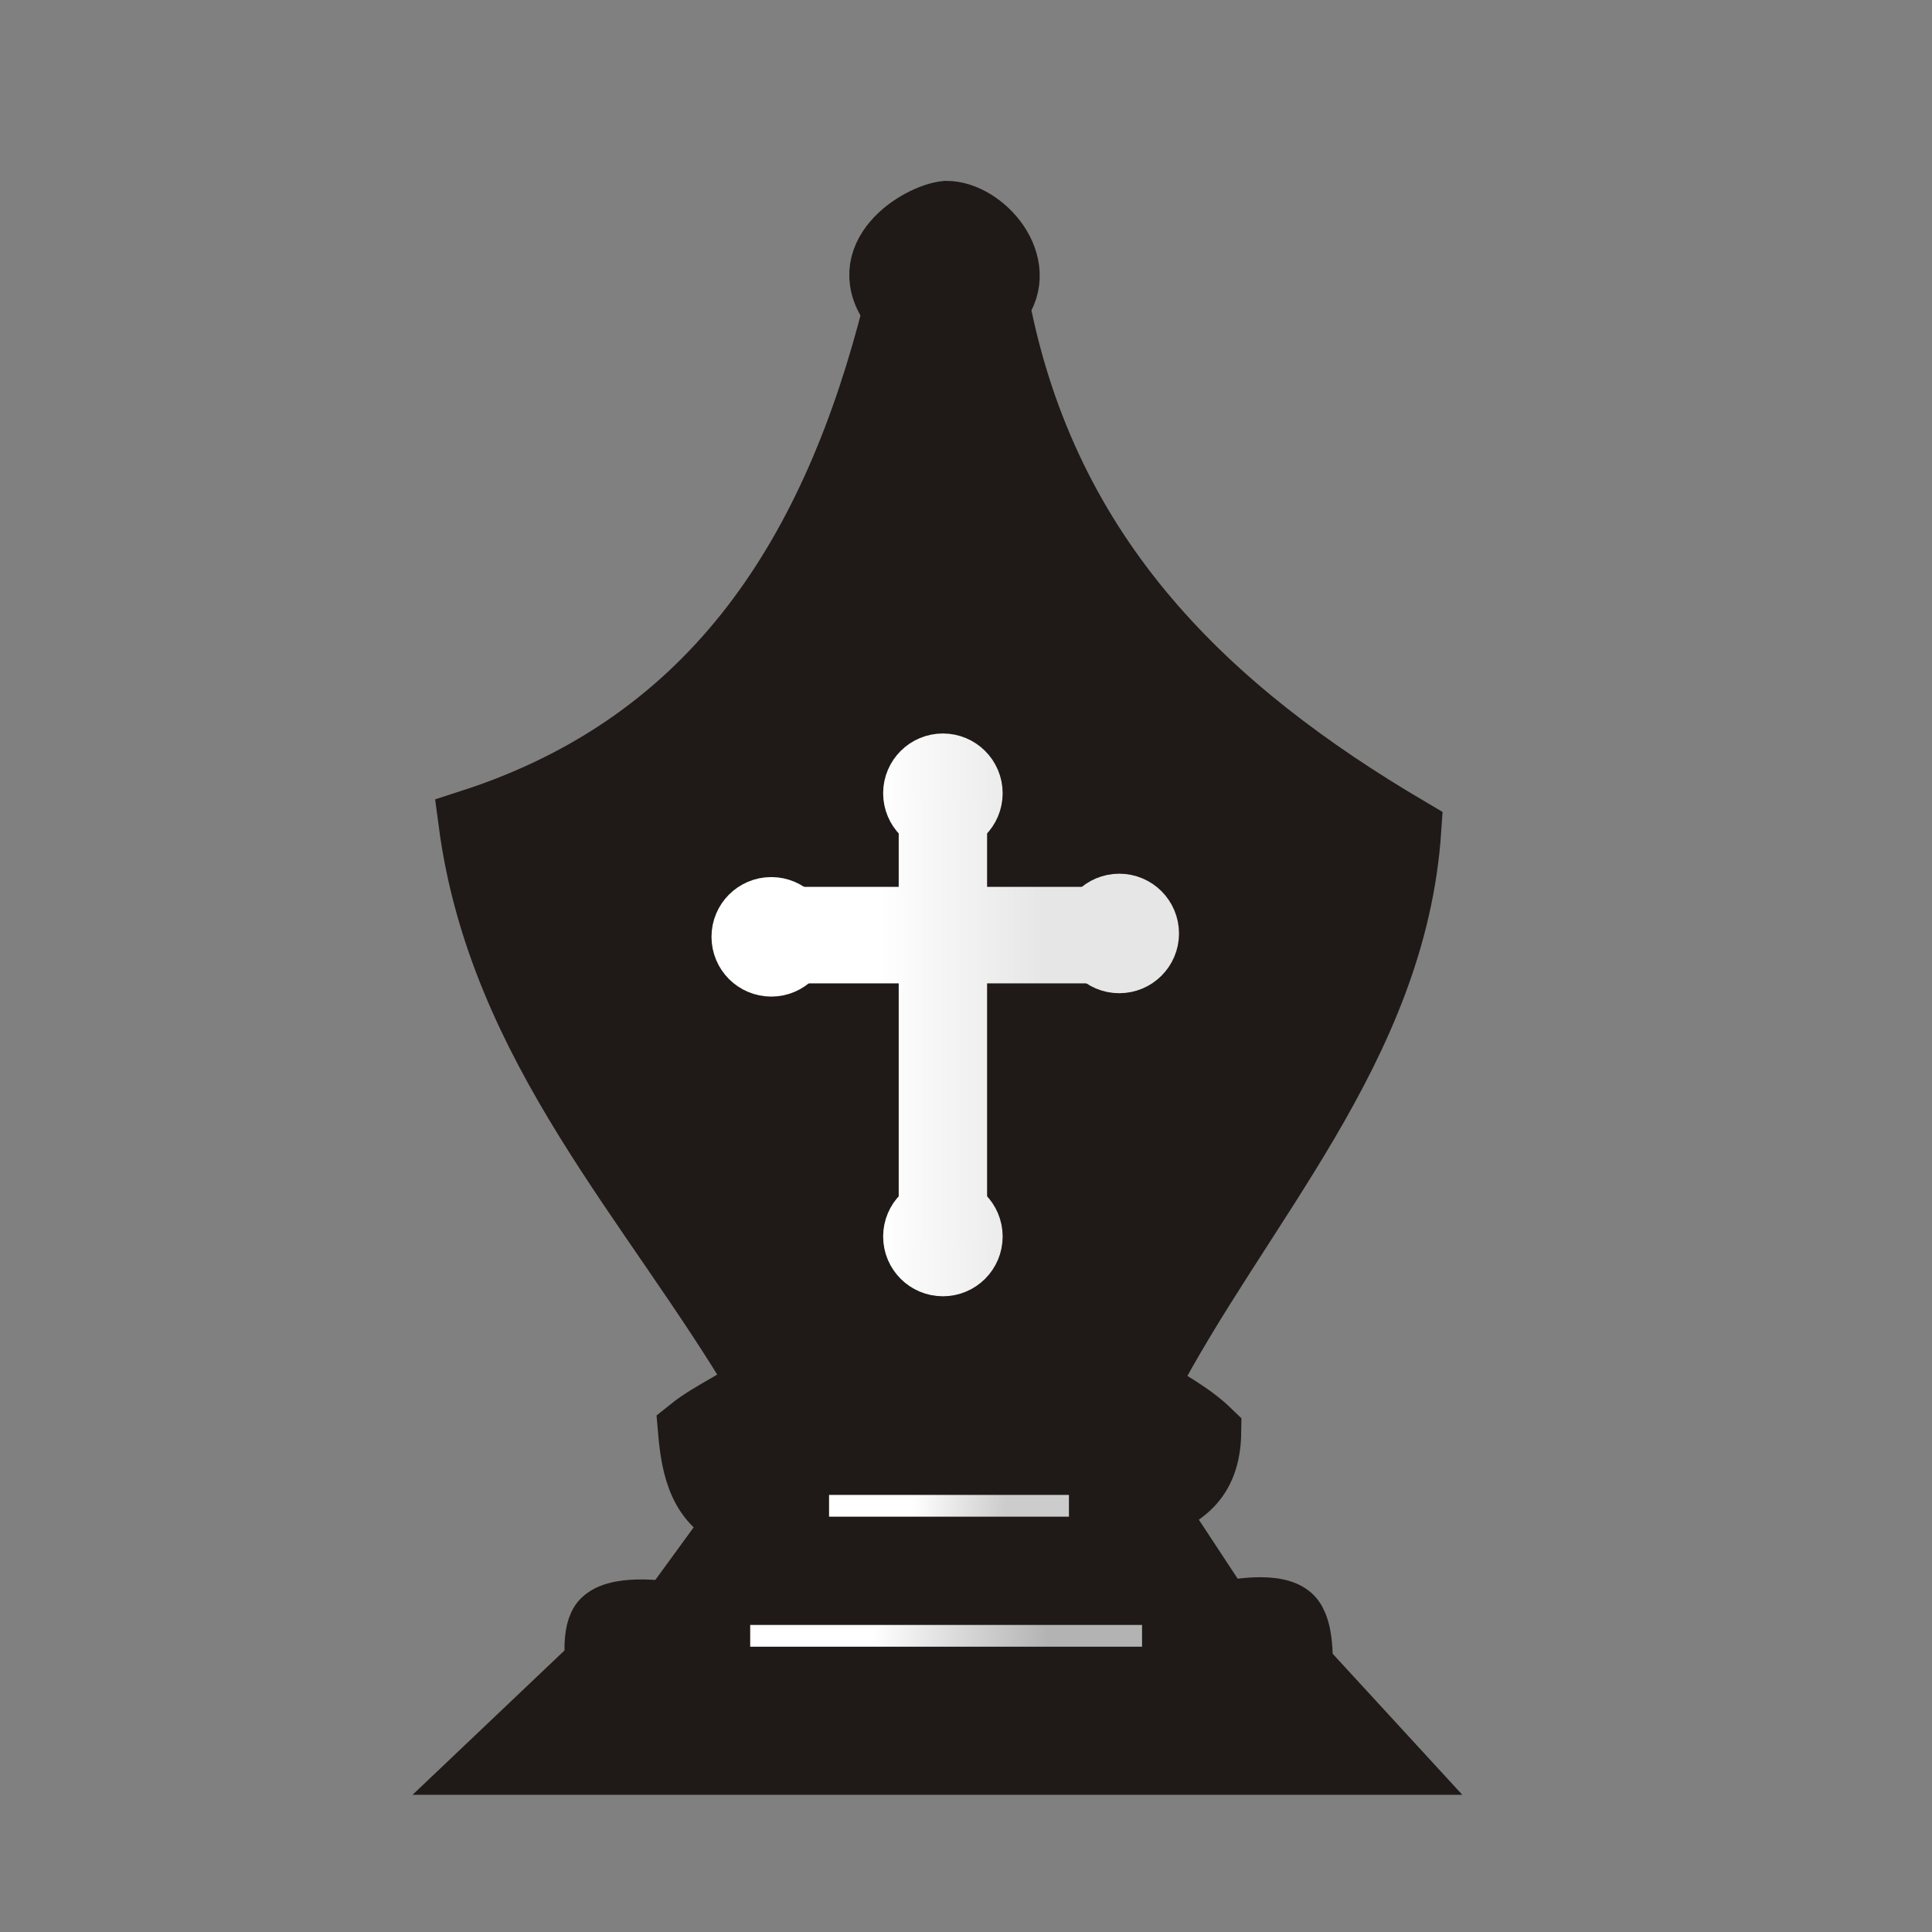 <?xml version="1.0" encoding="UTF-8" standalone="no"?>
<svg
   xmlns:dc="http://purl.org/dc/elements/1.1/"
   xmlns:cc="http://creativecommons.org/ns#"
   xmlns:rdf="http://www.w3.org/1999/02/22-rdf-syntax-ns#"
   xmlns:svg="http://www.w3.org/2000/svg"
   xmlns="http://www.w3.org/2000/svg"
   xmlns:xlink="http://www.w3.org/1999/xlink"
   xmlns:sodipodi="http://sodipodi.sourceforge.net/DTD/sodipodi-0.dtd"
   xmlns:inkscape="http://www.inkscape.org/namespaces/inkscape"
   inkscape:version="1.0 (4035a4fb49, 2020-05-01)"
   sodipodi:docname="bAr.svg"
   id="svg7104"
   version="1.1"
   viewBox="0 0 50 50"
   clip-rule="evenodd"
   fill-rule="evenodd"
   image-rendering="optimizeQuality"
   shape-rendering="geometricPrecision"
   height="177.17"
   width="177.17">
  <rect x="0" y="0" width="50" height="50" fill="#808080" stroke="none"/>
  <sodipodi:namedview
     inkscape:document-rotation="0"
     inkscape:snap-nodes="false"
     inkscape:current-layer="g32536"
     inkscape:window-maximized="0"
     inkscape:window-y="183"
     inkscape:window-x="243"
     inkscape:cy="81.163119"
     inkscape:cx="81.368408"
     inkscape:zoom="5.3377647"
     inkscape:object-nodes="false"
     showgrid="false"
     id="namedview7106"
     inkscape:window-height="729"
     inkscape:window-width="958"
     inkscape:pageshadow="2"
     inkscape:pageopacity="0"
     guidetolerance="10"
     gridtolerance="10"
     objecttolerance="10"
     borderopacity="1"
     bordercolor="#666666"
     pagecolor="#ffffff" />
  <defs
     id="defs7098">
    <linearGradient
       inkscape:collect="always"
       id="linearGradient33800">
      <stop
         style="stop-color:#ffffff;stop-opacity:1"
         offset="0"
         id="stop33796" />
      <stop
         style="stop-color:#b3b3b3;stop-opacity:1"
         offset="1"
         id="stop33798" />
    </linearGradient>
    <linearGradient
       inkscape:collect="always"
       id="linearGradient33794">
      <stop
         style="stop-color:#ffffff;stop-opacity:1"
         offset="0"
         id="stop33790" />
      <stop
         style="stop-color:#cccccc;stop-opacity:1"
         offset="1"
         id="stop33792" />
    </linearGradient>
    <linearGradient
       id="linearGradient33776"
       inkscape:collect="always">
      <stop
         id="stop33772"
         offset="0"
         style="stop-color:#ffffff;stop-opacity:1" />
      <stop
         id="stop33774"
         offset="1"
         style="stop-color:#e6e6e6;stop-opacity:1" />
    </linearGradient>
    <linearGradient
       id="linearGradient33768"
       inkscape:collect="always">
      <stop
         id="stop33764"
         offset="0"
         style="stop-color:#ffffff;stop-opacity:1" />
      <stop
         id="stop33766"
         offset="1"
         style="stop-color:#e6e6e6;stop-opacity:1" />
    </linearGradient>
    <linearGradient
       id="linearGradient32542"
       inkscape:collect="always">
      <stop
         id="stop32538"
         offset="0"
         style="stop-color:#ffffff;stop-opacity:1" />
      <stop
         id="stop32540"
         offset="1"
         style="stop-color:#b3b3b3;stop-opacity:1" />
    </linearGradient>
    <linearGradient
       gradientUnits="userSpaceOnUse"
       y2="73.869"
       x2="12.633"
       y1="74.319"
       x1="1.794"
       id="linearGradient32544"
       xlink:href="#linearGradient32542"
       inkscape:collect="always" />
    <linearGradient
       y2="73.869"
       x2="12.633"
       y1="74.319"
       x1="1.794"
       gradientUnits="userSpaceOnUse"
       id="linearGradient32548"
       xlink:href="#linearGradient32542"
       inkscape:collect="always" />
    <linearGradient
       y2="73.869"
       x2="12.633"
       y1="73.895"
       x1="1.264"
       gradientUnits="userSpaceOnUse"
       id="linearGradient32550"
       xlink:href="#linearGradient32542"
       inkscape:collect="always" />
    <linearGradient
       gradientUnits="userSpaceOnUse"
       y2="90.639"
       x2="1.908"
       y1="90.639"
       x1="-2.619"
       id="linearGradient33786"
       xlink:href="#linearGradient33800"
       inkscape:collect="always" />
    <linearGradient
       gradientUnits="userSpaceOnUse"
       y2="87.274"
       x2="0.81"
       y1="87.221"
       x1="-1.584"
       id="linearGradient33788"
       xlink:href="#linearGradient33794"
       inkscape:collect="always" />
    <linearGradient
       gradientTransform="translate(-2.397,-44.248)"
       y2="118.913"
       x2="4.202"
       y1="118.913"
       x1="-0.059"
       gradientUnits="userSpaceOnUse"
       id="linearGradient33802"
       xlink:href="#linearGradient33768"
       inkscape:collect="always" />
    <linearGradient
       gradientTransform="translate(-2.397,-44.248)"
       y2="118.913"
       x2="4.202"
       y1="118.913"
       x1="-0.059"
       gradientUnits="userSpaceOnUse"
       id="linearGradient33804"
       xlink:href="#linearGradient33776"
       inkscape:collect="always" />
    <linearGradient
       gradientTransform="translate(-2.397,-44.248)"
       y2="118.913"
       x2="4.202"
       y1="118.913"
       x1="-0.059"
       gradientUnits="userSpaceOnUse"
       id="linearGradient33806"
       xlink:href="#linearGradient33768"
       inkscape:collect="always" />
    <linearGradient
       gradientTransform="translate(-2.397,-44.248)"
       y2="118.913"
       x2="4.202"
       y1="118.913"
       x1="-0.059"
       gradientUnits="userSpaceOnUse"
       id="linearGradient33808"
       xlink:href="#linearGradient33776"
       inkscape:collect="always" />
    <linearGradient
       gradientTransform="translate(-2.449,-44.344)"
       y2="118.913"
       x2="4.202"
       y1="118.913"
       x1="-0.059"
       gradientUnits="userSpaceOnUse"
       id="linearGradient33810"
       xlink:href="#linearGradient33768"
       inkscape:collect="always" />
    <linearGradient
       gradientTransform="translate(-2.449,-44.344)"
       y2="118.913"
       x2="4.202"
       y1="118.913"
       x1="-0.059"
       gradientUnits="userSpaceOnUse"
       id="linearGradient33812"
       xlink:href="#linearGradient33776"
       inkscape:collect="always" />
    <linearGradient
       gradientTransform="translate(-2.449,-44.344)"
       y2="118.913"
       x2="4.202"
       y1="118.913"
       x1="-0.059"
       gradientUnits="userSpaceOnUse"
       id="linearGradient33814"
       xlink:href="#linearGradient33768"
       inkscape:collect="always" />
    <linearGradient
       gradientTransform="translate(-2.449,-44.344)"
       y2="118.913"
       x2="4.202"
       y1="118.913"
       x1="-0.059"
       gradientUnits="userSpaceOnUse"
       id="linearGradient33816"
       xlink:href="#linearGradient33776"
       inkscape:collect="always" />
    <linearGradient
       gradientTransform="translate(-2.397,-44.344)"
       y2="118.913"
       x2="4.202"
       y1="118.913"
       x1="-0.059"
       gradientUnits="userSpaceOnUse"
       id="linearGradient33818"
       xlink:href="#linearGradient33768"
       inkscape:collect="always" />
    <linearGradient
       gradientTransform="translate(-2.397,-44.344)"
       y2="118.913"
       x2="4.202"
       y1="118.913"
       x1="-0.059"
       gradientUnits="userSpaceOnUse"
       id="linearGradient33820"
       xlink:href="#linearGradient33776"
       inkscape:collect="always" />
    <linearGradient
       gradientTransform="translate(-2.397,-44.344)"
       y2="118.913"
       x2="4.202"
       y1="118.913"
       x1="-0.059"
       gradientUnits="userSpaceOnUse"
       id="linearGradient33822"
       xlink:href="#linearGradient33768"
       inkscape:collect="always" />
    <linearGradient
       gradientTransform="translate(-2.397,-44.344)"
       y2="118.913"
       x2="4.202"
       y1="118.913"
       x1="-0.059"
       gradientUnits="userSpaceOnUse"
       id="linearGradient33824"
       xlink:href="#linearGradient33776"
       inkscape:collect="always" />
  </defs>
  <g
     transform="translate(25.212,-48.304)"
     style="fill:url(#linearGradient32544);fill-opacity:1"
     id="g32536">
    <path
       style="fill:#1f1a17;fill-opacity:1;stroke:#1f1a17;stroke-width:1.693;stroke-linecap:butt;stroke-linejoin:miter;stroke-miterlimit:4;stroke-dasharray:none;stroke-opacity:1"
       d="m 0.586,56.177 c 0.796,-1.02 -0.379,-2.345 -1.307,-2.346 -0.703,0.068 -2.403,1.122 -1.307,2.48 -1.568,6.247 -4.614,11.207 -10.991,13.269 0.773,5.836 4.74,9.846 7.506,14.543 -0.403,0.381 -1.28,0.75 -1.826,1.19 0.085,0.995 0.28,1.917 1.29,2.295 l -1.809,2.48 c 0,0 -1.303,-0.222 -1.719,0.177 -0.266,0.256 -0.158,1.096 -0.158,1.096 L -12.415,93.907 H 10.705 L 8.427,91.428 c 0,0 0.063,-0.994 -0.268,-1.273 C 7.715,89.78 6.416,90.087 6.416,90.087 L 4.607,87.34 C 5.32,86.993 6.048,86.667 6.065,85.363 5.535,84.851 4.894,84.563 4.406,84.19 6.865,79.465 10.86,75.405 11.242,69.781 6.06,66.728 1.859,62.784 0.586,56.177 Z"
       id="path31799"
       inkscape:connector-curvature="0"
       sodipodi:nodetypes="ccccccccaccccacccccc" />
    <path
       style="fill:url(#linearGradient32548);fill-opacity:1;stroke:url(#linearGradient33788);stroke-width:0.563px;stroke-linecap:butt;stroke-linejoin:miter;stroke-opacity:1"
       d="M -3.756,87.274 H 2.452"
       id="path31801"
       inkscape:connector-curvature="0" />
    <path
       style="fill:url(#linearGradient32550);fill-opacity:1;stroke:url(#linearGradient33786);stroke-width:0.563px;stroke-linecap:butt;stroke-linejoin:miter;stroke-opacity:1"
       d="M -5.797,90.639 H 4.344"
       id="path31803"
       inkscape:connector-curvature="0" />
    <circle
       r="0.7"
       cy="72.549"
       cx="-5.252"
       id="path29818-2"
       style="opacity:1;fill:url(#linearGradient33802);fill-opacity:1;stroke:url(#linearGradient33804);stroke-width:1.693;stroke-linecap:square;stroke-linejoin:miter;stroke-miterlimit:4;stroke-dasharray:none;stroke-opacity:1;paint-order:normal" />
    <circle
       r="0.7"
       cy="72.462"
       cx="3.754"
       id="path29818-3-6"
       style="opacity:1;fill:url(#linearGradient33806);fill-opacity:1;stroke:url(#linearGradient33808);stroke-width:1.693;stroke-linecap:square;stroke-linejoin:miter;stroke-miterlimit:4;stroke-dasharray:none;stroke-opacity:1;paint-order:normal" />
    <circle
       r="0.7"
       cy="68.833"
       cx="-0.81"
       id="path29818-9-6"
       style="opacity:1;fill:url(#linearGradient33810);fill-opacity:1;stroke:url(#linearGradient33812);stroke-width:1.693;stroke-linecap:square;stroke-linejoin:miter;stroke-miterlimit:4;stroke-dasharray:none;stroke-opacity:1;paint-order:normal" />
    <circle
       r="0.7"
       cy="80.305"
       cx="-0.81"
       id="path29818-99-3"
       style="opacity:1;fill:url(#linearGradient33814);fill-opacity:1;stroke:url(#linearGradient33816);stroke-width:1.693;stroke-linecap:square;stroke-linejoin:miter;stroke-miterlimit:4;stroke-dasharray:none;stroke-opacity:1;paint-order:normal" />
    <path
       inkscape:connector-curvature="0"
       id="path29847-7"
       d="m -4.343,72.103 h 7.258 v 0.804 h -7.275 z"
       style="fill:url(#linearGradient33818);fill-opacity:1;stroke:url(#linearGradient33820);stroke-width:1.693;stroke-linecap:butt;stroke-linejoin:miter;stroke-miterlimit:4;stroke-dasharray:none;stroke-opacity:1" />
    <path
       inkscape:connector-curvature="0"
       id="path29847-3-1"
       d="m -0.513,69.856 v 9.753 h -0.594 v -9.776 z"
       style="fill:url(#linearGradient33822);fill-opacity:1;stroke:url(#linearGradient33824);stroke-width:1.693;stroke-linecap:butt;stroke-linejoin:miter;stroke-miterlimit:4;stroke-dasharray:none;stroke-opacity:1" />
  </g>
</svg>
